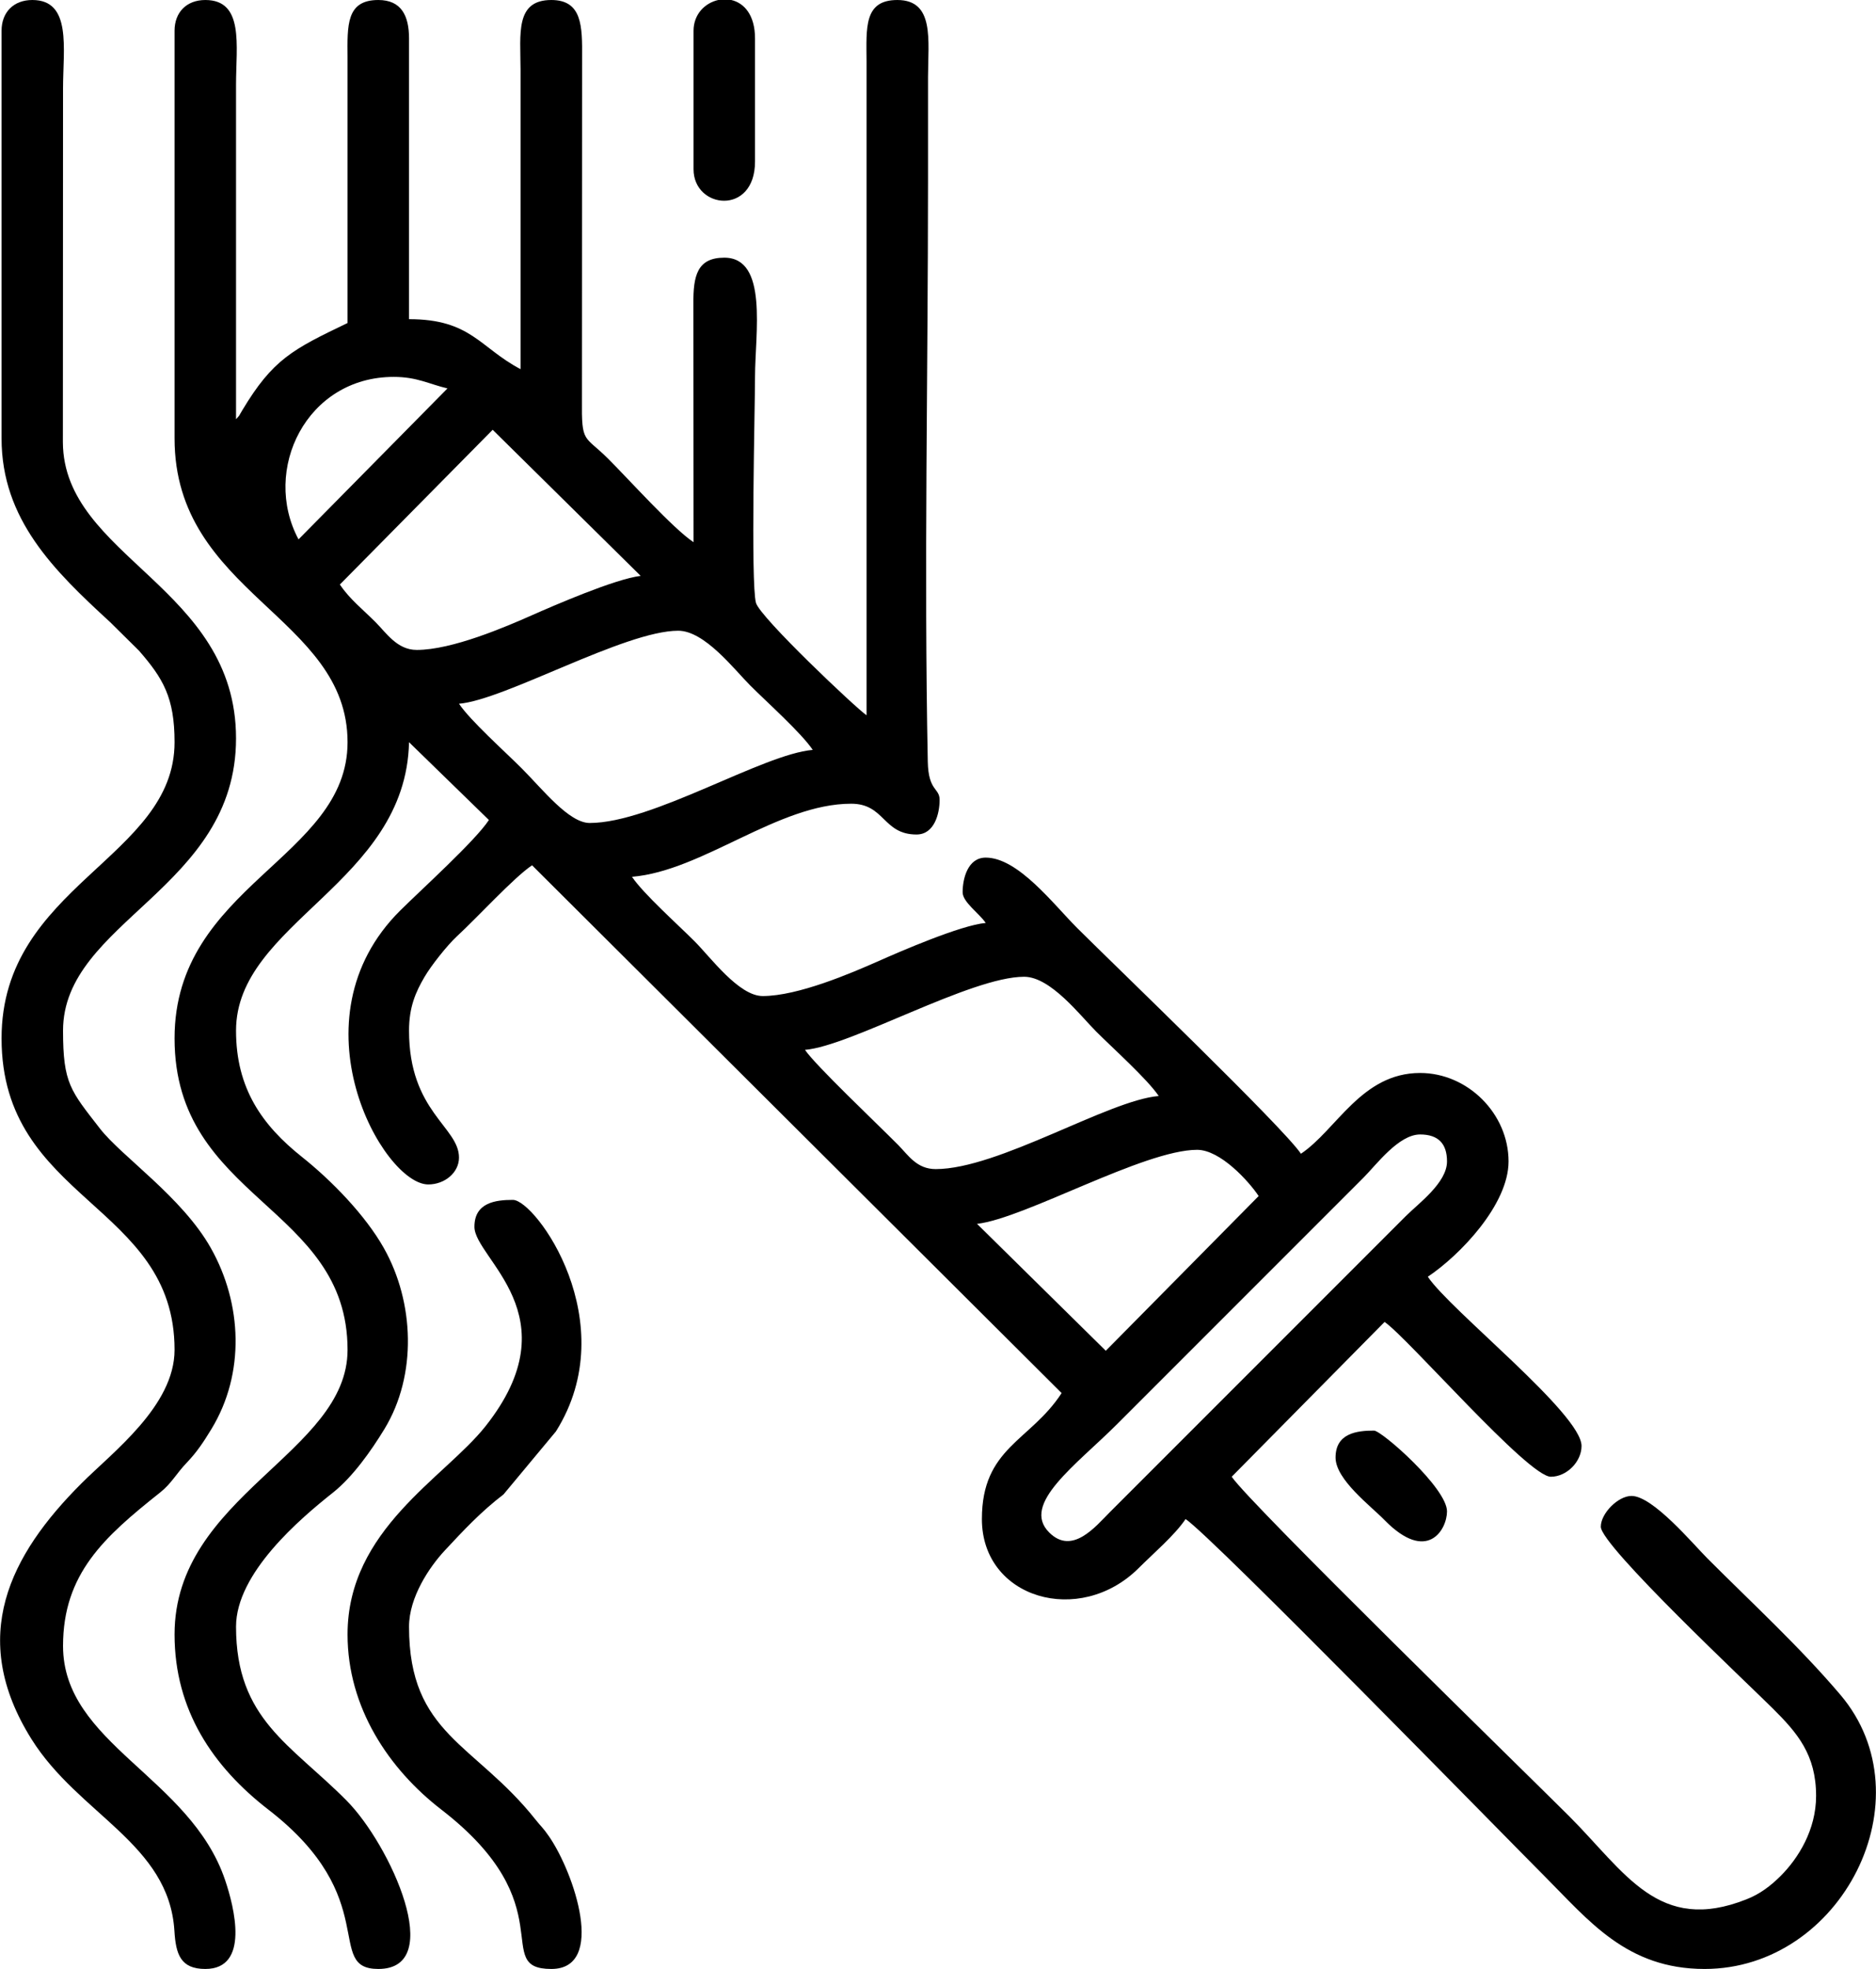 <?xml version="1.0" encoding="UTF-8"?>
<!DOCTYPE svg PUBLIC "-//W3C//DTD SVG 1.1//EN" "http://www.w3.org/Graphics/SVG/1.1/DTD/svg11.dtd">
<!-- Creator: CorelDRAW -->
<svg xmlns="http://www.w3.org/2000/svg" xml:space="preserve" width="1525px" height="1600px" version="1.1" shape-rendering="geometricPrecision" text-rendering="geometricPrecision" image-rendering="optimizeQuality" fill-rule="evenodd" clip-rule="evenodd"
viewBox="0 0 239.53 251.33"
 xmlns:xlink="http://www.w3.org/1999/xlink"
 xmlns:xodm="http://www.corel.com/coreldraw/odm/2003">
 <g id="Слой_x0020_1">
  <g id="_2780376426464">
   <path fill="black" d="M141.19 172.42l-16.44 -16.2c6.06,-0.68 21.32,-9.45 28.1,-9.45 2.97,0 6.6,4.01 7.86,5.9l-19.52 19.75zm40.14 -27.61c2.29,0 3.43,1.15 3.43,3.44 0,2.73 -3.64,5.36 -5.27,6.99l-37.8 37.8c-1.82,1.83 -4.8,5.51 -7.73,2.57 -3.64,-3.63 3.44,-8.59 8.71,-13.86l31.42 -31.42c1.66,-1.66 4.49,-5.52 7.24,-5.52zm-78.55 -10.8c5.85,-0.48 21.16,-9.33 27.98,-9.33 3.39,0 7.17,4.96 9.21,7 2.14,2.14 6.52,6.06 7.98,8.22 -6.41,0.53 -20.47,9.33 -28.48,9.33 -2.4,0 -3.47,-1.73 -4.78,-3.07 -2.72,-2.74 -10.6,-10.2 -11.91,-12.15zm-44.18 -44.18c5.85,-0.48 21.16,-9.32 27.99,-9.32 3.38,0 7.16,4.95 9.2,6.99 2.14,2.14 6.53,6.06 7.98,8.22 -6.41,0.54 -20.47,9.33 -28.48,9.33 -2.66,0 -6.01,-4.3 -8.71,-7 -2.14,-2.14 -6.52,-6.05 -7.98,-8.22zm-5.4 -6.87c-2.49,0 -3.87,-2.15 -5.27,-3.56 -1.63,-1.63 -3.31,-2.94 -4.54,-4.79l19.51 -19.75 18.9 18.65c-3.29,0.39 -11.14,3.81 -13.88,5.02 -3.37,1.49 -10.2,4.43 -14.72,4.43zm-15.09 -14.11c-4.74,-8.85 1.01,-20.74 12.15,-20.74 2.99,0 4.49,0.91 6.87,1.47l-19.02 19.27zm-15.83 -64.92l0 52.03c0,19.84 22.09,22.68 22.09,38.78 0,14.83 -22.09,18.26 -22.09,37.8 0,20.63 22.09,21.32 22.09,39.76 0,13.23 -22.09,18.59 -22.09,36.33 0,9.66 4.91,16.9 11.99,22.37 14.68,11.34 7.07,20.33 14.03,20.33 8.75,0 1.54,-15.84 -4.04,-21.48 -7.13,-7.2 -14.13,-10.38 -14.13,-22.21 0,-6.85 8.2,-13.8 12.36,-17.1 2.53,-2.01 4.85,-5.28 6.59,-8.13 4.2,-6.91 3.81,-16.2 -0.07,-23.09 -2.37,-4.21 -6.69,-8.64 -10.46,-11.64 -5.09,-4.05 -8.42,-8.75 -8.42,-16.12 0,-13.8 21.69,-18.8 22.09,-36.82l10.2 9.93c-1.72,2.63 -8.5,8.76 -11.31,11.54 -14.07,13.95 -2.22,34.98 3.57,34.98 2.1,0 3.92,-1.51 3.92,-3.43 0,-3.92 -6.38,-5.85 -6.38,-16.2 0,-3.03 0.86,-4.95 1.98,-6.86 0.82,-1.41 2.86,-4 4.14,-5.19 2.63,-2.42 7.25,-7.49 9.59,-9.06l67.62 67.37c-3.98,6.14 -10.18,6.94 -10.18,16.08 0,10.16 12.48,13.76 20.01,6.27 1.89,-1.89 4.62,-4.21 6,-6.27 3.46,2.32 40.96,40.71 45.78,45.53 5.71,5.72 10.53,11.9 20.49,11.9 17.52,0 28.57,-21.77 17.34,-35 -5.23,-6.15 -11.27,-11.69 -16.97,-17.4 -1.85,-1.85 -6.97,-7.98 -9.7,-7.98 -1.71,0 -3.92,2.22 -3.92,3.93 0,2.43 19.01,20.25 21.96,23.2 3.13,3.11 5.53,5.89 5.53,11.16 0,4.34 -2.28,7.97 -4.52,10.21 -1.32,1.31 -2.66,2.32 -4.37,2.99 -11.22,4.45 -15.45,-3.41 -22.65,-10.62 -4.67,-4.67 -40.74,-39.84 -43.08,-43.32l19.52 -19.76c2.98,2.04 18.32,19.76 21.23,19.76 2.02,0 3.92,-1.91 3.92,-3.93 0,-4.1 -16.77,-17.32 -19.63,-21.6 4.09,-2.73 10.31,-9.2 10.31,-14.72 0,-6.09 -5.21,-11.29 -11.29,-11.29 -7.49,0 -10.67,7.26 -15.22,10.31 -2.27,-3.39 -23.93,-24.18 -28.6,-28.84 -3.04,-3.05 -7.53,-8.96 -11.65,-8.96 -2.3,0 -2.95,2.69 -2.95,4.42 0,1.27 2.11,2.68 2.95,3.92 -3.17,0.27 -11.02,3.68 -13.76,4.9 -3.38,1.49 -10.2,4.43 -14.72,4.43 -3.05,0 -6.66,-4.95 -8.71,-7 -2.14,-2.14 -6.52,-6.05 -7.98,-8.22 9.02,-0.75 18.64,-9.33 27.99,-9.33 4.3,0 4.04,3.93 8.34,3.93 2.3,0 2.95,-2.69 2.95,-4.42 0,-1.55 -1.43,-1.08 -1.51,-4.87 -0.49,-24.7 0.03,-49.46 0.03,-74.16 0,-4.42 0,-8.83 0,-13.25 0.01,-4.7 0.86,-9.82 -3.92,-9.82 -4.3,0 -3.95,3.57 -3.93,7.85l0 83.45c-1.29,-0.86 -13.6,-12.49 -14.12,-14.35 -0.69,-2.52 -0.12,-25.2 -0.12,-28.84 0,-5.53 1.71,-15.22 -3.92,-15.22 -3.46,0 -3.98,2.31 -3.95,5.87l0.02 30.45c-2.65,-1.77 -8.23,-7.99 -10.92,-10.67 -3.04,-3.03 -3.39,-1.86 -3.33,-7.48l0.02 -43.7c0.03,-4.01 0.01,-7.36 -3.93,-7.36 -4.63,0 -3.94,4.29 -3.93,8.84l0 38.28c-5.22,-2.75 -6.33,-6.38 -14.24,-6.38l0 -35.83c0,-2.93 -1,-4.91 -3.92,-4.91 -4.11,0 -3.96,3.23 -3.93,7.36l0 33.87c-7.03,3.37 -9.54,4.64 -13.43,11.12 -0.62,1.02 -0.16,0.42 -0.81,1.16l0 -42.71c0,-4.98 1.06,-10.8 -3.92,-10.8 -2.38,0 -3.93,1.55 -3.93,3.93z"/>
   <path fill="black" d="M0.19 3.93l0 52.03c0,10.34 6.69,16.87 13.86,23.45l3.7 3.66c3.07,3.53 4.53,5.97 4.53,11.67 0,14.83 -22.09,18.26 -22.09,37.8 0,20.8 22.09,21.06 22.09,39.76 0,7.15 -7.91,13.06 -11.9,17.06 -9.13,9.12 -14.53,19.6 -6.37,32.63 6.03,9.63 17.55,13.34 18.25,24.46 0.18,3 0.78,4.88 3.95,4.88 5.69,0 3.71,-7.86 2.52,-11.36 -4.46,-13.17 -20.69,-17.38 -20.69,-29.87 0,-9.22 5.27,-13.93 12.36,-19.56 1.53,-1.21 2.04,-2.38 3.48,-3.88 1.26,-1.32 2.11,-2.61 3.11,-4.25 4.32,-7.1 3.92,-16.01 -0.07,-23.09 -3.67,-6.52 -11.41,-11.7 -14.18,-15.28 -3.74,-4.82 -4.7,-5.74 -4.7,-12.48 0,-13.98 22.09,-18.09 22.09,-37.31 0,-19.36 -22.01,-23.12 -22.11,-37.78l0.02 -45.18c0,-5.1 1.14,-11.29 -3.92,-11.29 -2.38,0 -3.93,1.55 -3.93,3.93z"/>
   <path fill="black" d="M60.57 156.59c0,4.08 12.62,11.33 1.41,25.47 -5.23,6.59 -17.61,13.17 -17.61,26.57 0,9.33 5.27,17.19 11.99,22.37 15.85,12.24 6.27,20.33 14.03,20.33 7.05,0 2.92,-12.25 -0.28,-16.9 -0.8,-1.16 -0.98,-1.21 -1.75,-2.18 -7.76,-9.76 -16.14,-10.84 -16.14,-24.61 0,-3.77 2.61,-7.62 4.54,-9.7 2.44,-2.62 4.63,-4.97 7.53,-7.19l6.69 -8.04c8.75,-13.92 -2.6,-29.55 -5.5,-29.55 -2.21,0 -4.91,0.34 -4.91,3.43z"/>
   <path fill="black" d="M88.55 3.93l0 17.67c0,5.09 7.85,5.97 7.85,-0.98l0 -15.71c0,-3.02 -1.41,-4.54 -3.03,-4.91l-1.67 0c-1.67,0.37 -3.15,1.8 -3.15,3.93z"/>
   <path fill="black" d="M170.53 186.05c0,2.82 4.51,6.19 6.25,7.98 5.45,5.57 7.98,1.23 7.98,-1.11 0,-2.98 -8.35,-10.31 -9.32,-10.31 -2.21,0 -4.91,0.34 -4.91,3.44z"/>
  </g>
 </g>
</svg>
